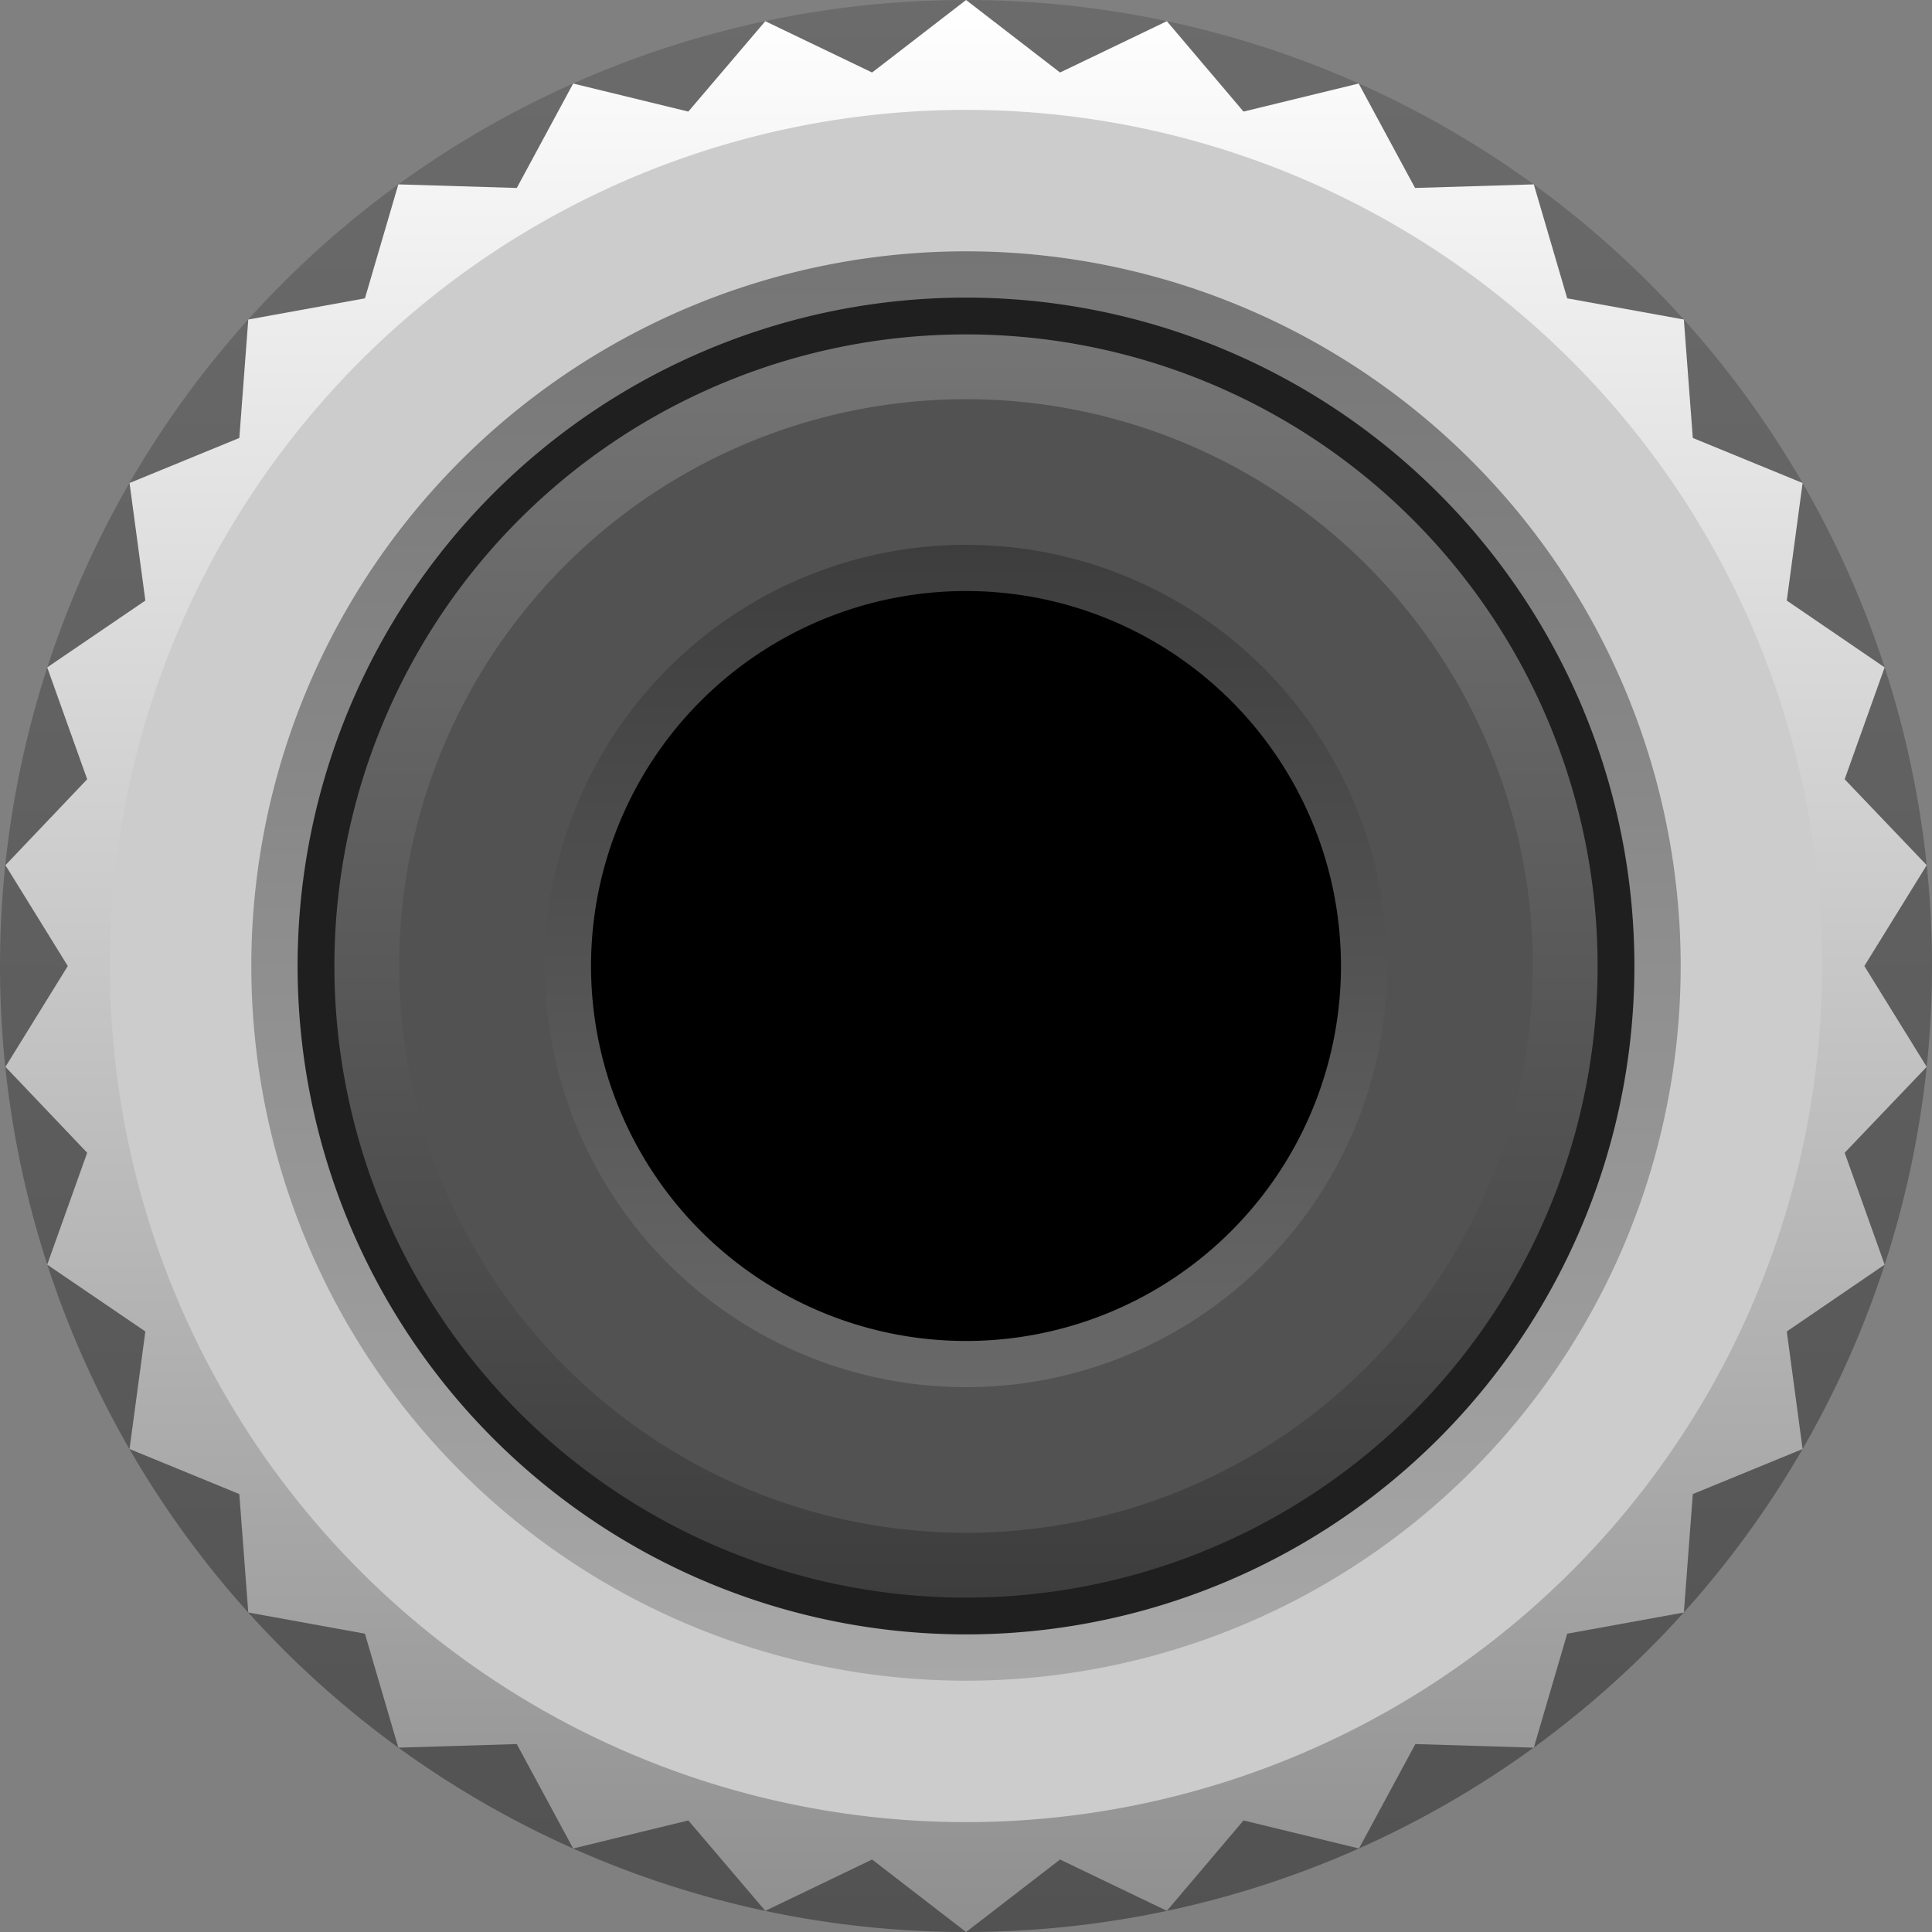 <?xml version="1.0" encoding="UTF-8" standalone="no"?>
<!-- Generator: Adobe Illustrator 27.5.0, SVG Export Plug-In . SVG Version: 6.00 Build 0)  -->

<svg
   width="24"
   height="24"
   viewBox="0 0 24 24"
   version="1.1"
   id="svg15246"
   inkscape:version="1.4.2 (ebf0e94, 2025-05-08)"
   sodipodi:docname="CableJack_In.svg"
   xml:space="preserve"
   xmlns:inkscape="http://www.inkscape.org/namespaces/inkscape"
   xmlns:sodipodi="http://sodipodi.sourceforge.net/DTD/sodipodi-0.dtd"
   xmlns:xlink="http://www.w3.org/1999/xlink"
   xmlns="http://www.w3.org/2000/svg"
   xmlns:svg="http://www.w3.org/2000/svg"><rect x="0" y="0" width="24" height="24" fill="#808080" stroke="none"/><defs
   id="defs18"><linearGradient
     id="linearGradient12"
     inkscape:collect="always"><stop
       style="stop-color:#8f8f8f;stop-opacity:1;"
       offset="0"
       id="stop12" /><stop
       style="stop-color:#ffffff;stop-opacity:1;"
       offset="1"
       id="stop13" /></linearGradient><linearGradient
     id="linearGradient9"
     inkscape:collect="always"><stop
       style="stop-color:#696969;stop-opacity:1;"
       offset="0"
       id="stop9" /><stop
       style="stop-color:#3d3d3d;stop-opacity:1;"
       offset="1"
       id="stop10" /></linearGradient><linearGradient
     id="linearGradient5"
     inkscape:collect="always"><stop
       style="stop-color:#3d3d3d;stop-opacity:1;"
       offset="0"
       id="stop5" /><stop
       style="stop-color:#757575;stop-opacity:1;"
       offset="1"
       id="stop6" /></linearGradient><linearGradient
     id="linearGradient3"
     inkscape:collect="always"><stop
       style="stop-color:#8f8f8f;stop-opacity:1;"
       offset="0"
       id="stop3" /><stop
       style="stop-color:#ffffff;stop-opacity:1;"
       offset="1"
       id="stop4" /></linearGradient><linearGradient
     id="linearGradient1"
     inkscape:collect="always"><stop
       style="stop-color:#525252;stop-opacity:1;"
       offset="0"
       id="stop1" /><stop
       style="stop-color:#6b6b6b;stop-opacity:1;"
       offset="1"
       id="stop2" /></linearGradient><linearGradient
     id="linearGradient23"
     inkscape:collect="always"><stop
       style="stop-color:#a8a8a8;stop-opacity:1;"
       offset="0"
       id="stop23" /><stop
       style="stop-color:#757575;stop-opacity:1;"
       offset="1"
       id="stop24" /></linearGradient><linearGradient
     inkscape:collect="always"
     xlink:href="#linearGradient23"
     id="linearGradient24"
     x1="11.85"
     y1="20.617"
     x2="11.85"
     y2="3.083"
     gradientUnits="userSpaceOnUse"
     gradientTransform="scale(1.013)" /><linearGradient
     inkscape:collect="always"
     xlink:href="#linearGradient1"
     id="linearGradient2"
     x1="4.013"
     y1="8.026"
     x2="4.013"
     y2="0"
     gradientUnits="userSpaceOnUse"
     gradientTransform="scale(2.99)" /><linearGradient
     inkscape:collect="always"
     xlink:href="#linearGradient3"
     id="linearGradient4"
     x1="4.013"
     y1="7.834"
     x2="4.013"
     y2="0.192"
     gradientUnits="userSpaceOnUse" /><linearGradient
     inkscape:collect="always"
     xlink:href="#linearGradient5"
     id="linearGradient6"
     x1="4.013"
     y1="6.637"
     x2="4.013"
     y2="1.389"
     gradientUnits="userSpaceOnUse"
     gradientTransform="scale(2.99)" /><linearGradient
     inkscape:collect="always"
     xlink:href="#linearGradient9"
     id="linearGradient10"
     x1="4.013"
     y1="5.763"
     x2="4.013"
     y2="2.263"
     gradientUnits="userSpaceOnUse"
     gradientTransform="scale(2.99)" /><linearGradient
     inkscape:collect="always"
     xlink:href="#linearGradient12"
     id="linearGradient13"
     x1="3.929"
     y1="7.251"
     x2="3.929"
     y2="0.775"
     gradientUnits="userSpaceOnUse" /></defs>
<sodipodi:namedview
   bordercolor="#666666"
   borderopacity="1.0"
   fit-margin-bottom="0"
   fit-margin-left="0"
   fit-margin-right="0"
   fit-margin-top="0"
   id="base"
   inkscape:current-layer="layer3"
   inkscape:cx="-1.9887377"
   inkscape:cy="7.6013976"
   inkscape:document-rotation="0"
   inkscape:document-units="px"
   inkscape:pageopacity="0.0"
   inkscape:pageshadow="2"
   inkscape:window-height="1027"
   inkscape:window-maximized="1"
   inkscape:window-width="1920"
   inkscape:window-x="-8"
   inkscape:window-y="22"
   inkscape:zoom="11.313709"
   pagecolor="#ffffff"
   showgrid="false"
   units="mm"
   inkscape:showpageshadow="2"
   inkscape:pagecheckerboard="0"
   inkscape:deskcolor="#d1d1d1"
   showguides="false">
	</sodipodi:namedview>

<g
   inkscape:groupmode="layer"
   id="layer3"
   inkscape:label="Nut"
   style="display:inline"><path
     id="jack-outline"
     style="display:inline;fill:url(#linearGradient2);stroke-width:1.462"
     d="M 24,12 A 12,12 0 0 1 12,24 12,12 0 0 1 0,12 12,12 0 0 1 12,0 12,12 0 0 1 24,12 Z" /><path
     id="jack-nut-outer"
     style="display:inline;fill:url(#linearGradient13);stroke-width:0.439;stroke-linejoin:bevel;paint-order:stroke fill markers"
     transform="matrix(3.706,0,0,3.706,-2.56,-2.872)"
     d="M 2.423,6.621 2.026,6.633 1.914,6.251 1.523,6.18 1.493,5.783 1.125,5.632 1.178,5.238 0.849,5.014 0.983,4.639 0.709,4.351 0.918,4.013 0.709,3.675 0.983,3.387 0.849,3.012 1.178,2.788 1.125,2.394 1.493,2.243 1.523,1.846 1.914,1.775 2.026,1.393 2.423,1.405 2.612,1.055 2.998,1.149 3.256,0.846 3.614,1.018 3.929,0.775 4.244,1.018 l 0.358,-0.172 0.257,0.303 0.386,-0.094 0.189,0.35 0.398,-0.012 0.112,0.382 0.391,0.071 0.03,0.397 L 6.733,2.394 6.68,2.788 7.008,3.012 6.874,3.387 7.149,3.675 6.94,4.013 7.149,4.351 6.874,4.639 7.008,5.014 6.68,5.238 6.733,5.632 6.365,5.783 6.335,6.18 5.944,6.251 5.832,6.633 5.435,6.621 5.246,6.971 4.859,6.877 4.602,7.18 4.244,7.008 3.929,7.251 3.614,7.008 3.256,7.18 2.998,6.877 2.612,6.971 Z" /><path
     id="jack-nut-outer2--hidden"
     style="display:none;fill:url(#linearGradient4);stroke-width:0.466"
     d="M 7.834,4.013 A 3.821,3.821 0 0 1 4.013,7.834 3.821,3.821 0 0 1 0.192,4.013 3.821,3.821 0 0 1 4.013,0.192 3.821,3.821 0 0 1 7.834,4.013 Z" /><path
     id="jack-nut-mid"
     style="display:inline;fill:#cccccc;stroke-width:1.297"
     d="M 22.635,12 A 10.635,10.635 0 0 1 12,22.635 10.635,10.635 0 0 1 1.365,12 10.635,10.635 0 0 1 12,1.365 10.635,10.635 0 0 1 22.635,12 Z" /><path
     id="jack-nut-inner"
     style="display:inline;fill:url(#linearGradient24);stroke-width:1.083"
     d="M 20.878,12 A 8.878,8.878 0 0 1 12,20.878 8.878,8.878 0 0 1 3.122,12 8.878,8.878 0 0 1 12,3.122 8.878,8.878 0 0 1 20.878,12 Z" /></g><path
   id="jack-gap"
   style="display:inline;fill:#1f1f1f;stroke-width:1.013"
   d="M 20.303,12 A 8.303,8.303 0 0 1 12,20.303 8.303,8.303 0 0 1 3.697,12 8.303,8.303 0 0 1 12,3.697 8.303,8.303 0 0 1 20.303,12 Z" /><g
   inkscape:groupmode="layer"
   id="layer4"
   inkscape:label="Hole"
   style="display:inline"><path
     id="jack-hole-outer"
     style="fill:url(#linearGradient6);stroke-width:0.957"
     d="M 19.846,12 A 7.846,7.846 0 0 1 12,19.846 7.846,7.846 0 0 1 4.154,12 7.846,7.846 0 0 1 12,4.154 7.846,7.846 0 0 1 19.846,12 Z" /><path
     id="jack-hole-mid"
     style="fill:#525252;stroke-width:0.859"
     d="M 19.041,12 A 7.041,7.041 0 0 1 12,19.041 7.041,7.041 0 0 1 4.959,12 7.041,7.041 0 0 1 12,4.959 7.041,7.041 0 0 1 19.041,12 Z" /><path
     id="jack-hole-inner"
     style="fill:url(#linearGradient10);stroke-width:0.638"
     d="M 17.232,12 A 5.232,5.232 0 0 1 12,17.232 5.232,5.232 0 0 1 6.768,12 5.232,5.232 0 0 1 12,6.768 5.232,5.232 0 0 1 17.232,12 Z" /><path
     id="jack-hole"
     style="stroke-width:1.013"
     d="M 16.658,12 A 4.658,4.658 0 0 1 12,16.658 4.658,4.658 0 0 1 7.342,12 4.658,4.658 0 0 1 12,7.342 4.658,4.658 0 0 1 16.658,12 Z" /></g></svg>

